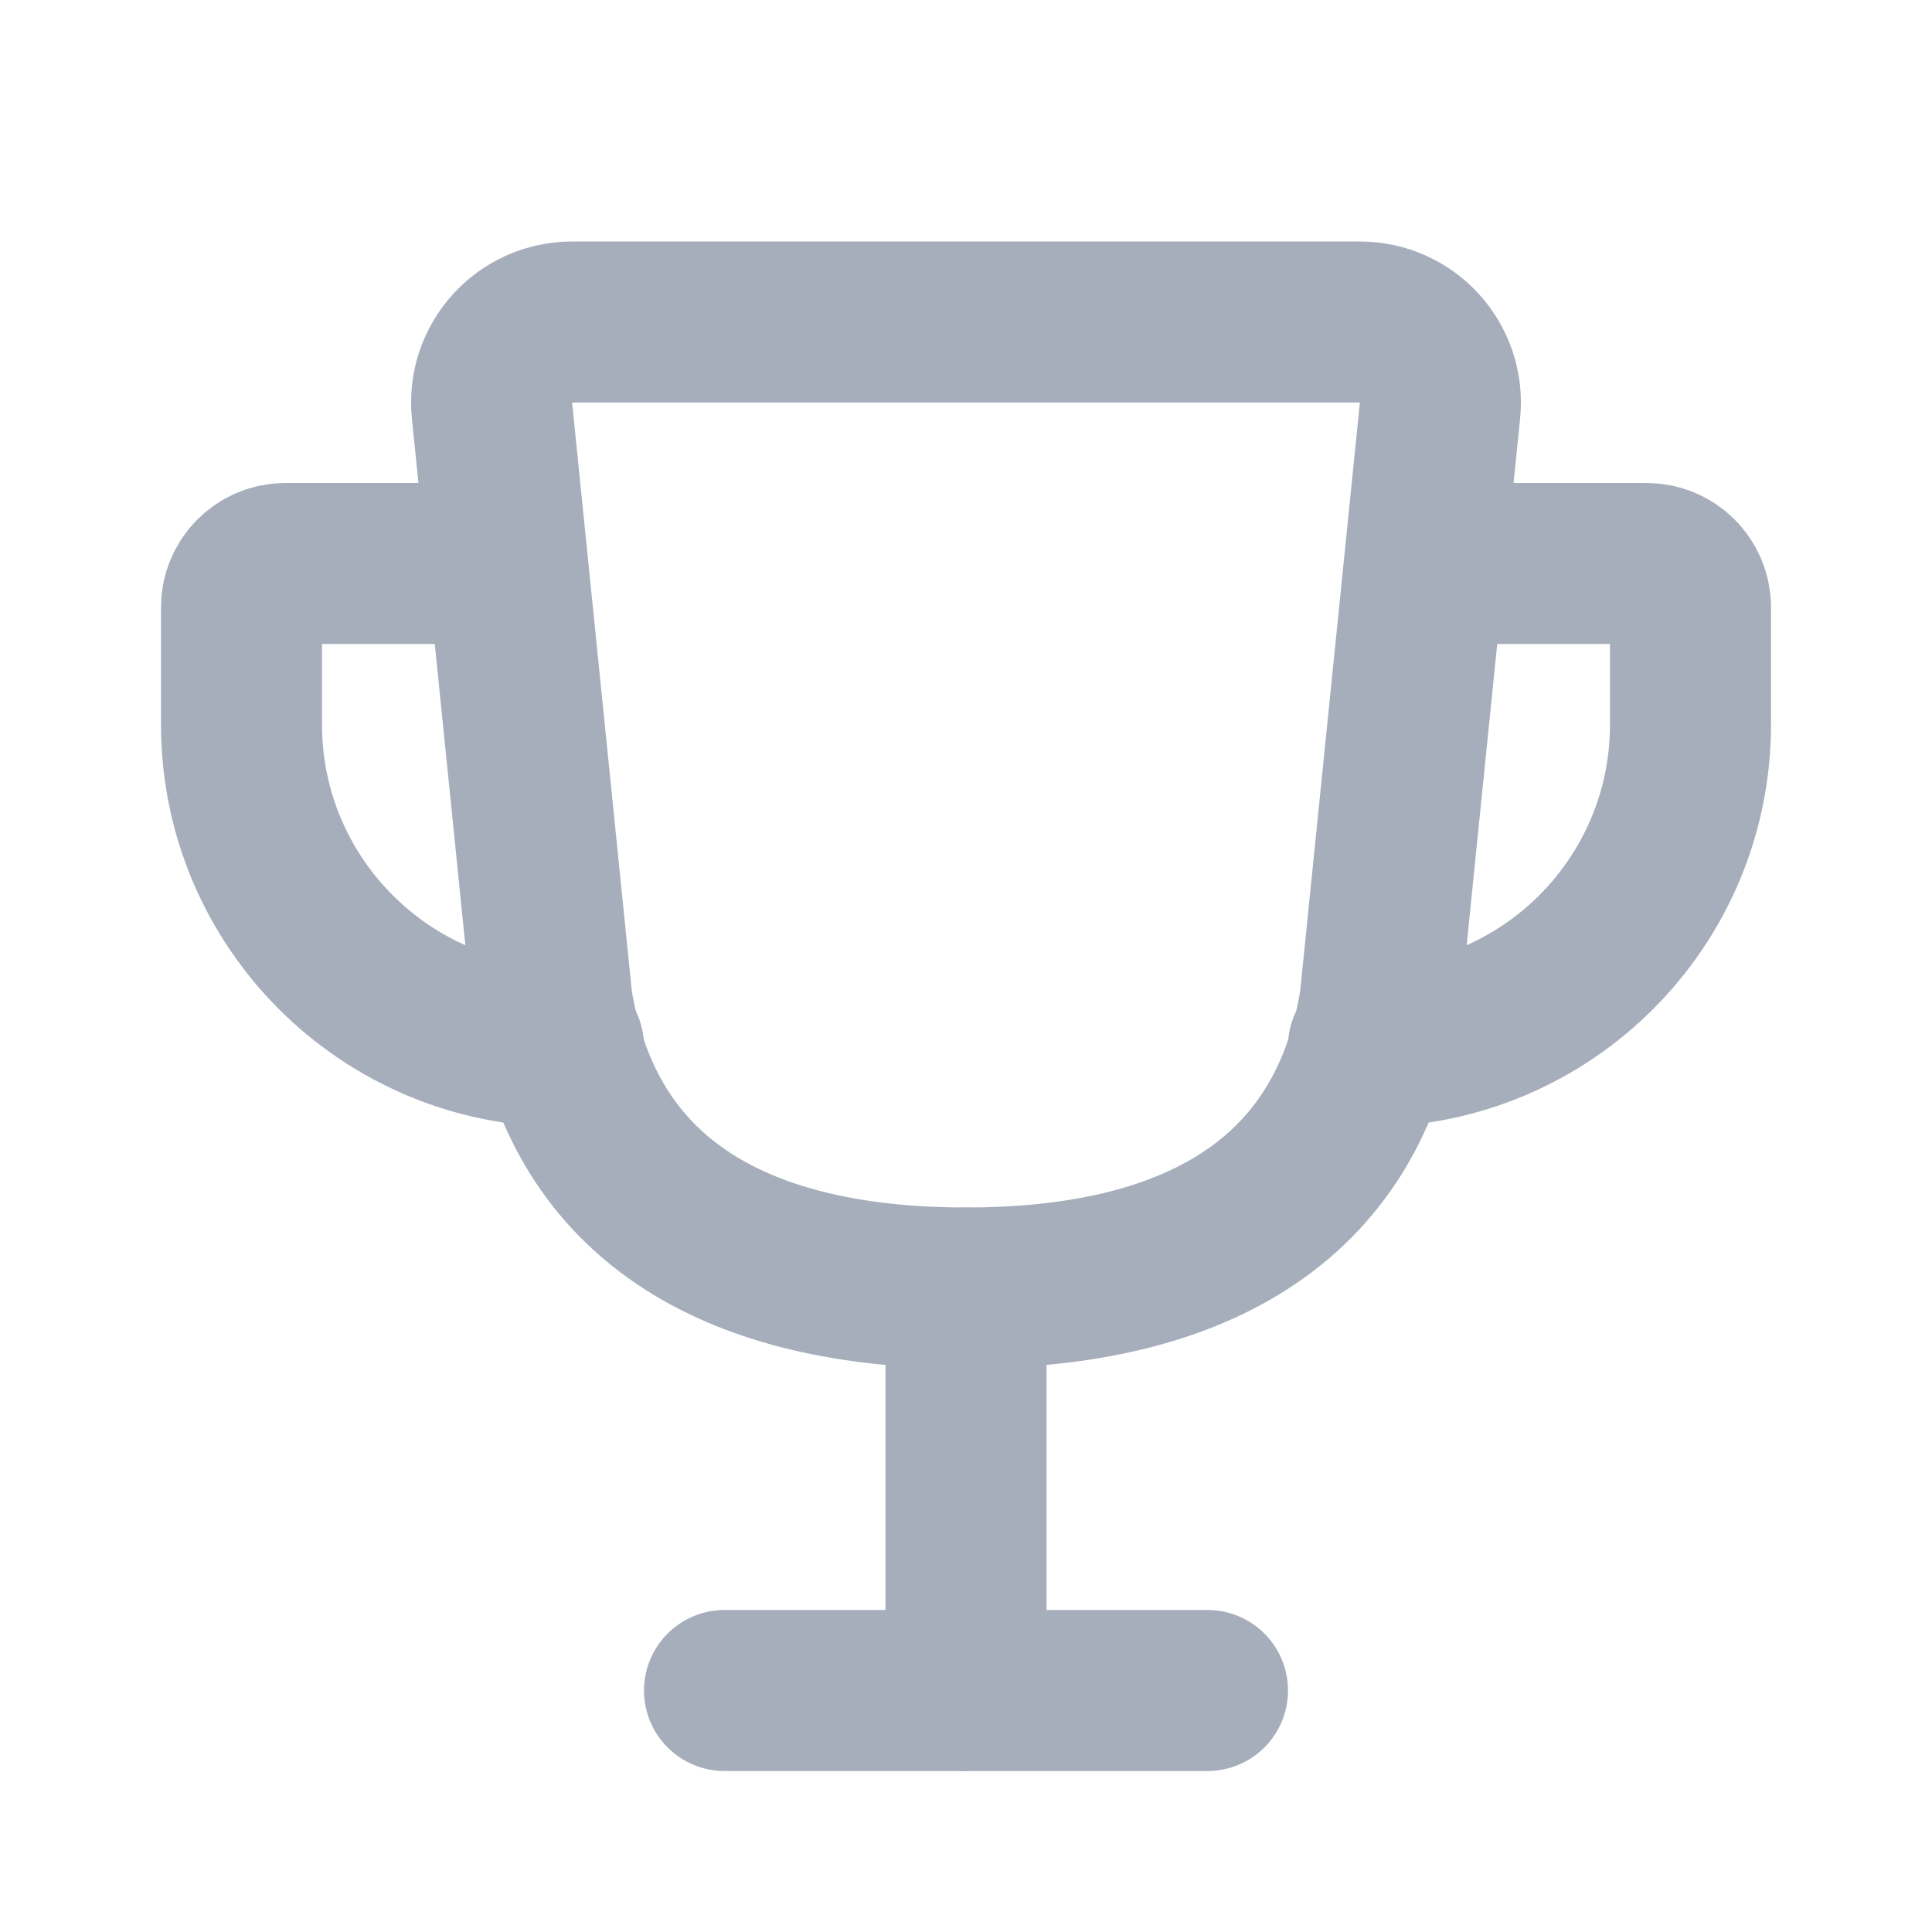 <?xml version="1.0" encoding="UTF-8"?>
<!-- Uploaded to: SVG Repo, www.svgrepo.com, Generator: SVG Repo Mixer Tools -->
<svg width="800px" height="800px" viewBox="0 0 24 24" version="1.1" xmlns="http://www.w3.org/2000/svg" xmlns:xlink="http://www.w3.org/1999/xlink">
    <title>Achievements</title>
    <g id="Page-1" stroke="none" stroke-width="1" fill="none" fill-rule="evenodd">
        <g id="Achievements">
            <rect id="Rectangle" fill-rule="nonzero" x="0" y="0" width="24" height="24">

</rect>
            <line x1="12" y1="16" x2="12" y2="21" id="Path" stroke="#A6ADBB" stroke-width="2" stroke-linecap="round">

</line>
            <line x1="9" y1="21" x2="15" y2="21" id="Path" stroke="#A6ADBB" stroke-width="2" stroke-linecap="round">

</line>
            <path d="M12,16 C14.571,16 16.714,15.111 17.143,12.444 L17.888,5.101 C17.948,4.512 17.486,4 16.893,4 L7.107,4 C6.514,4 6.052,4.512 6.112,5.101 L6.857,12.444 C7.286,15.111 9.429,16 12,16 Z" id="Path" stroke="#A6ADBB" stroke-width="2" stroke-linecap="round">

</path>
            <path d="M18,7 L20.454,7 C20.756,7 21,7.244 21,7.545 L21,9 C21,11.209 19.209,13 17,13 L17,13" id="Path" stroke="#A6ADBB" stroke-width="2" stroke-linecap="round">

</path>
            <path d="M6,7 L3.545,7 C3.244,7 3,7.244 3,7.545 L3,9 C3,11.209 4.791,13 7,13 L7,13" id="Path" stroke="#A6ADBB" stroke-width="2" stroke-linecap="round">

</path>
        </g>
    </g>
</svg>

